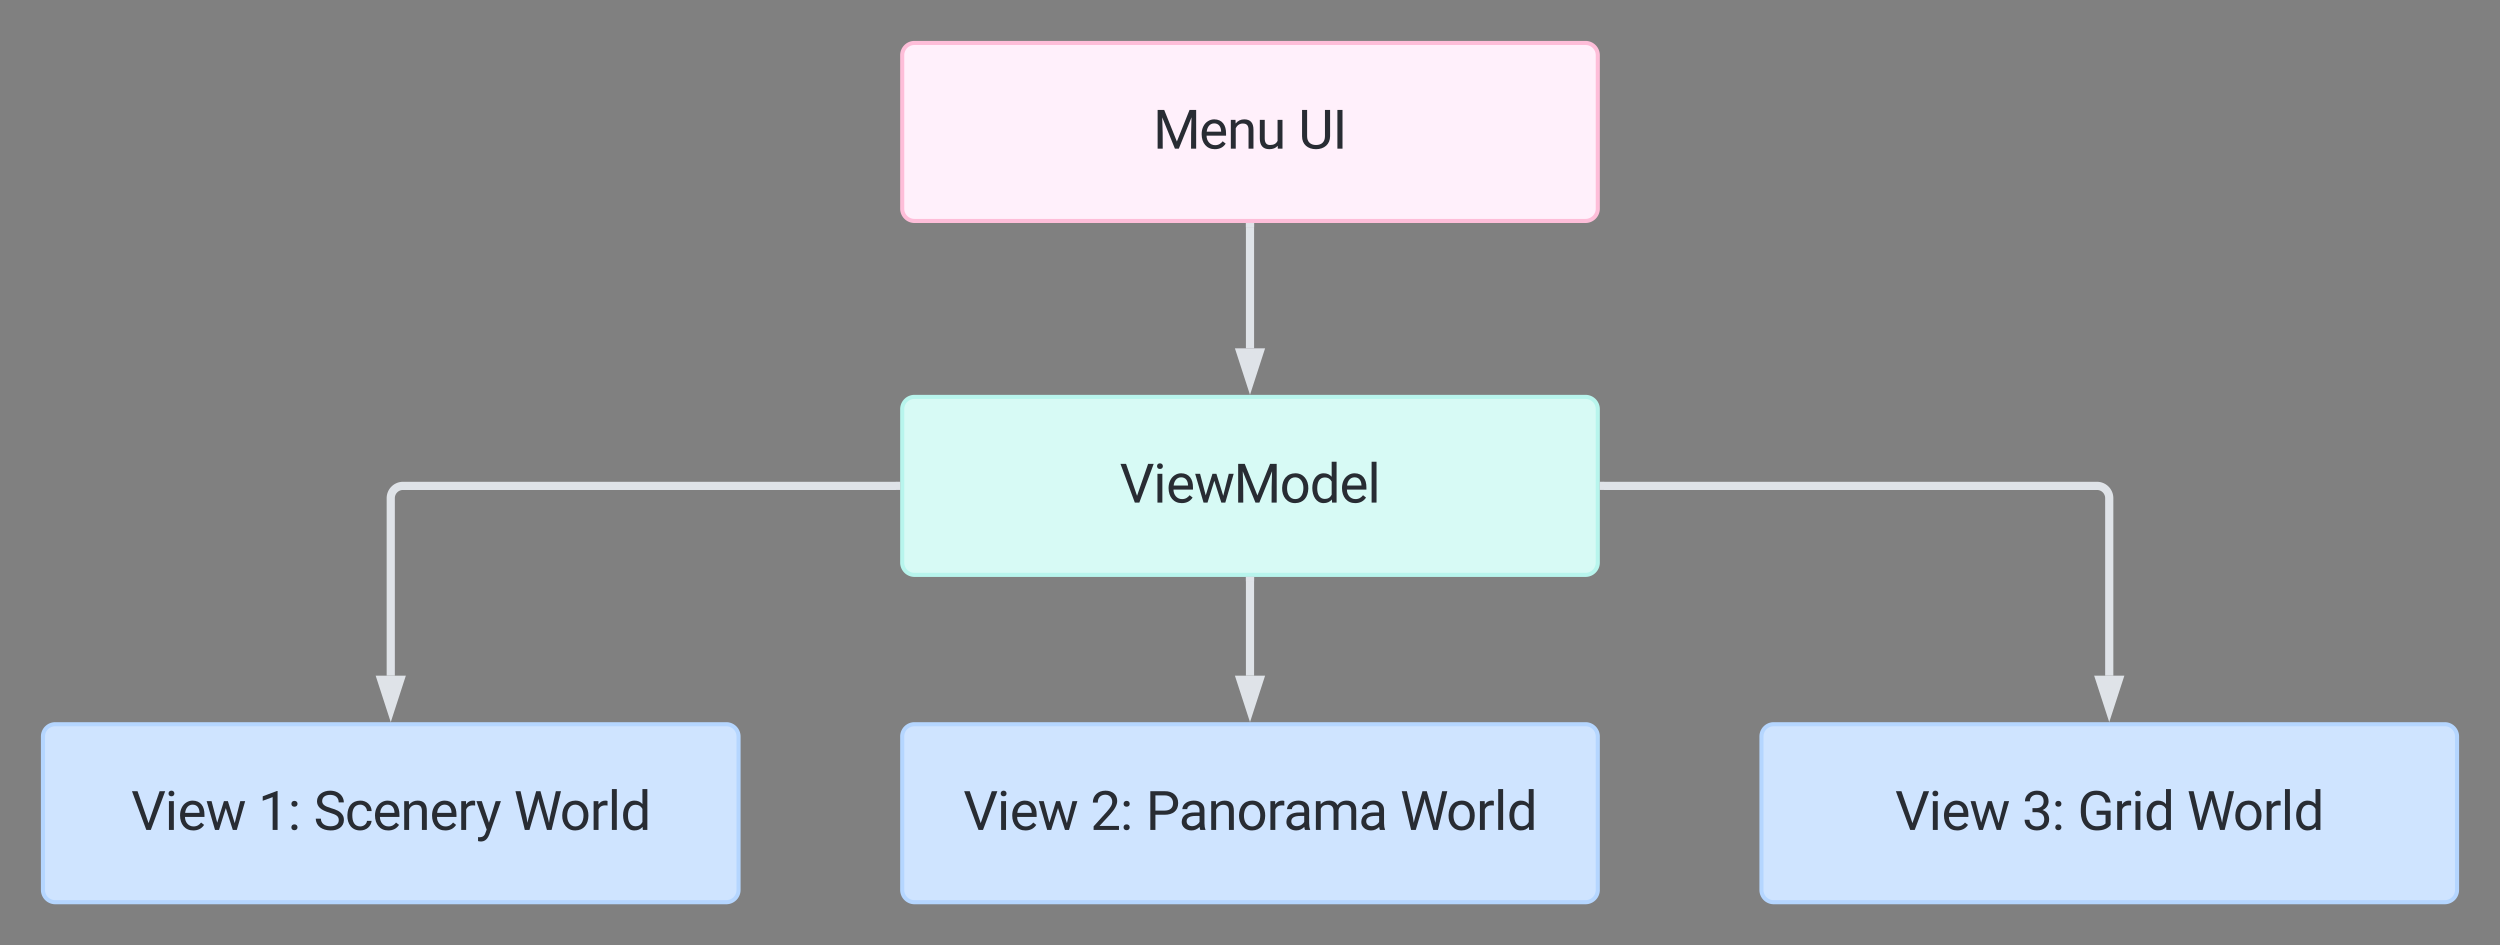 <svg xmlns="http://www.w3.org/2000/svg" xmlns:xlink="http://www.w3.org/1999/xlink" xmlns:lucid="lucid" width="1222" height="462"><rect width="100%" height="100%" fill="#808080" stroke="none"/><g transform="translate(-179 -119)" lucid:page-tab-id="0_0"><path d="M620 319a6 6 0 0 1 6-6h328a6 6 0 0 1 6 6v75a6 6 0 0 1-6 6H626a6 6 0 0 1-6-6z" stroke="#b8f5ed" stroke-width="2" fill="#d7faf5"/><use xlink:href="#a" transform="matrix(1,0,0,1,632,325) translate(94.33 39.665)"/><path d="M200 479a6 6 0 0 1 6-6h328a6 6 0 0 1 6 6v75a6 6 0 0 1-6 6H206a6 6 0 0 1-6-6z" stroke="#b5d6ff" stroke-width="2" fill="#cfe4ff"/><use xlink:href="#b" transform="matrix(1,0,0,1,212,485) translate(31.144 39.665)"/><use xlink:href="#c" transform="matrix(1,0,0,1,212,485) translate(93.209 39.665)"/><use xlink:href="#d" transform="matrix(1,0,0,1,212,485) translate(120.309 39.665)"/><use xlink:href="#e" transform="matrix(1,0,0,1,212,485) translate(218.159 39.665)"/><path d="M620 479a6 6 0 0 1 6-6h328a6 6 0 0 1 6 6v75a6 6 0 0 1-6 6H626a6 6 0 0 1-6-6z" stroke="#b5d6ff" stroke-width="2" fill="#cfe4ff"/><use xlink:href="#b" transform="matrix(1,0,0,1,632,485) translate(17.915 39.665)"/><use xlink:href="#f" transform="matrix(1,0,0,1,632,485) translate(79.981 39.665)"/><use xlink:href="#g" transform="matrix(1,0,0,1,632,485) translate(107.08 39.665)"/><use xlink:href="#e" transform="matrix(1,0,0,1,632,485) translate(231.387 39.665)"/><path d="M1040 479a6 6 0 0 1 6-6h328a6 6 0 0 1 6 6v75a6 6 0 0 1-6 6h-328a6 6 0 0 1-6-6z" stroke="#b5d6ff" stroke-width="2" fill="#cfe4ff"/><use xlink:href="#b" transform="matrix(1,0,0,1,1052,485) translate(53.341 39.665)"/><use xlink:href="#h" transform="matrix(1,0,0,1,1052,485) translate(115.406 39.665)"/><use xlink:href="#i" transform="matrix(1,0,0,1,1052,485) translate(142.506 39.665)"/><use xlink:href="#e" transform="matrix(1,0,0,1,1052,485) translate(195.962 39.665)"/><path d="M620 146a6 6 0 0 1 6-6h328a6 6 0 0 1 6 6v75a6 6 0 0 1-6 6H626a6 6 0 0 1-6-6z" stroke="#febed9" stroke-width="2" fill="#fff0fb"/><use xlink:href="#j" transform="matrix(1,0,0,1,632,152) translate(110.648 39.665)"/><use xlink:href="#k" transform="matrix(1,0,0,1,632,152) translate(181.625 39.665)"/><path d="M790 403v46.26" stroke="#dfe3e8" stroke-width="4" fill="none"/><path d="M791.98 403.05H788V401H792z" stroke="#dfe3e8" stroke-width=".05" fill="#dfe3e8"/><path d="M790 465.53l-4.63-14.27h9.26z" stroke="#dfe3e8" stroke-width="4" fill="#dfe3e8"/><path d="M617 356.5H376a6 6 0 0 0-6 6v86.76" stroke="#dfe3e8" stroke-width="4" fill="none"/><path d="M619 358.48h-2.05v-3.96H619z" stroke="#dfe3e8" stroke-width=".05" fill="#dfe3e8"/><path d="M370 465.53l-4.63-14.27h9.26z" stroke="#dfe3e8" stroke-width="4" fill="#dfe3e8"/><path d="M963 356.5h241a6 6 0 0 1 6 6v86.76" stroke="#dfe3e8" stroke-width="4" fill="none"/><path d="M963.05 358.48H961v-3.96h2.05z" stroke="#dfe3e8" stroke-width=".05" fill="#dfe3e8"/><path d="M1210 465.53l-4.63-14.27h9.27z" stroke="#dfe3e8" stroke-width="4" fill="#dfe3e8"/><path d="M790 230v59.26" stroke="#dfe3e8" stroke-width="4" fill="none"/><path d="M791.98 230.05H788V228H792z" stroke="#dfe3e8" stroke-width=".05" fill="#dfe3e8"/><path d="M790 305.53l-4.63-14.27h9.26z" stroke="#dfe3e8" stroke-width="4" fill="#dfe3e8"/><defs><path fill="#282c33" d="M651-255l416-1201h210L737 0H567L28-1456h209" id="l"/><path fill="#282c33" d="M341 0H156v-1082h185V0zm-91-1264c-68 0-108-42-109-105 0-62 41-107 109-107s110 44 110 107-42 105-110 105" id="m"/><path fill="#282c33" d="M599-131c141 0 220-65 285-146l113 88C906-50 770 20 589 20 281 21 93-214 93-545c0-223 93-397 233-485 74-48 154-72 240-72 300 2 449 218 445 537v77H278c0 197 129 357 321 357zm227-509c-3-180-88-310-260-310-170 0-264 140-282 310h542" id="n"/><path fill="#282c33" d="M1098-255l208-827h185L1176 0h-150L763-820 507 0H357L43-1082h184l213 810 252-810h149" id="o"/><path fill="#282c33" d="M417-1456L893-268l476-1188h249V0h-192c-4-403 4-794 18-1179L966 0H819L342-1176c15 384 23 773 19 1176H169v-1456h248" id="p"/><path fill="#282c33" d="M584 20C278 26 81-227 91-551c10-320 175-545 491-551 308-5 503 247 494 573-9 322-175 543-492 549zm-2-970c-208 0-305 185-305 421 0 216 106 398 307 398 211 0 307-186 307-420 0-214-109-399-309-399" id="q"/><path fill="#282c33" d="M520 20C244 20 95-247 95-550c0-298 151-550 427-552 127 0 227 43 301 130v-564h185V0H838l-9-116C755-25 652 20 520 20zm48-965c-210 0-288 177-288 416 0 218 87 392 286 392 117 0 203-53 257-158v-497c-55-102-140-153-255-153" id="r"/><path fill="#282c33" d="M341 0H156v-1536h185V0" id="s"/><g id="a"><use transform="matrix(0.013,0,0,0.013,0,0)" xlink:href="#l"/><use transform="matrix(0.013,0,0,0.013,16.401,0)" xlink:href="#m"/><use transform="matrix(0.013,0,0,0.013,22.656,0)" xlink:href="#n"/><use transform="matrix(0.013,0,0,0.013,36.313,0)" xlink:href="#o"/><use transform="matrix(0.013,0,0,0.013,55.684,0)" xlink:href="#p"/><use transform="matrix(0.013,0,0,0.013,78.189,0)" xlink:href="#q"/><use transform="matrix(0.013,0,0,0.013,92.891,0)" xlink:href="#r"/><use transform="matrix(0.013,0,0,0.013,107.428,0)" xlink:href="#n"/><use transform="matrix(0.013,0,0,0.013,121.085,0)" xlink:href="#s"/></g><g id="b"><use transform="matrix(0.013,0,0,0.013,0,0)" xlink:href="#l"/><use transform="matrix(0.013,0,0,0.013,16.401,0)" xlink:href="#m"/><use transform="matrix(0.013,0,0,0.013,22.656,0)" xlink:href="#n"/><use transform="matrix(0.013,0,0,0.013,36.313,0)" xlink:href="#o"/></g><path fill="#282c33" d="M729 0H543v-1233l-373 137v-168l530-199h29V0" id="t"/><path fill="#282c33" d="M248 11c-71 0-114-43-114-108 0-67 42-112 114-112s116 45 116 112c-1 65-45 108-116 108zm1-883c-71 0-114-43-114-108 0-67 42-112 114-112s116 45 116 112c-1 65-45 108-116 108" id="u"/><g id="c"><use transform="matrix(0.013,0,0,0.013,0,0)" xlink:href="#t"/><use transform="matrix(0.013,0,0,0.013,14.475,0)" xlink:href="#u"/></g><path fill="#282c33" d="M631-137c179 0 314-70 314-231 0-71-25-127-75-166s-141-77-272-115c-165-47-285-106-360-175s-112-154-112-255c0-245 231-397 495-397 206 0 369 89 449 218 43 68 65 142 65 223H942c0-184-129-283-321-283-172 0-299 76-301 236 0 59 26 109 76 150s135 78 256 113c205 59 345 116 436 256 35 53 50 119 50 193-2 256-231 398-507 390C333 12 90-129 80-422h193c0 187 160 285 358 285" id="v"/><path fill="#282c33" d="M277-555c0 244 77 420 297 424 127 2 249-93 255-210h175C980-127 805 20 574 20 258 20 81-222 92-562c11-319 164-533 481-540 237-5 426 165 431 392H829c-7-133-115-242-256-240-209 4-296 166-296 395" id="w"/><path fill="#282c33" d="M589-945c-131 0-219 81-264 174V0H140v-1082h175l6 136c83-104 191-156 324-156 229 0 346 129 346 387V0H806v-716c-2-153-65-229-217-229" id="x"/><path fill="#282c33" d="M663-916c-163-27-288 18-338 148V0H140v-1082h180l3 125c61-97 147-145 258-145 36 0 63 5 82 14v172" id="y"/><path fill="#282c33" d="M494-271l252-811h198L509 167C425 381 299 474 84 421V271c167 16 242-37 283-173l41-110L22-1082h202" id="z"/><g id="d"><use transform="matrix(0.013,0,0,0.013,0,0)" xlink:href="#v"/><use transform="matrix(0.013,0,0,0.013,15.293,0)" xlink:href="#w"/><use transform="matrix(0.013,0,0,0.013,28.786,0)" xlink:href="#n"/><use transform="matrix(0.013,0,0,0.013,42.443,0)" xlink:href="#x"/><use transform="matrix(0.013,0,0,0.013,56.666,0)" xlink:href="#n"/><use transform="matrix(0.013,0,0,0.013,70.322,0)" xlink:href="#y"/><use transform="matrix(0.013,0,0,0.013,79.272,0)" xlink:href="#z"/></g><path fill="#282c33" d="M483-459l28 192 41-173 288-1016h162l281 1016 40 176 31-196 226-996h193L1420 0h-175L945-1061l-23-111-23 111L588 0H413L61-1456h192" id="A"/><g id="e"><use transform="matrix(0.013,0,0,0.013,0,0)" xlink:href="#A"/><use transform="matrix(0.013,0,0,0.013,22.48,0)" xlink:href="#q"/><use transform="matrix(0.013,0,0,0.013,37.181,0)" xlink:href="#y"/><use transform="matrix(0.013,0,0,0.013,45.904,0)" xlink:href="#s"/><use transform="matrix(0.013,0,0,0.013,52.16,0)" xlink:href="#r"/></g><path fill="#282c33" d="M569-1476c255 0 440 146 439 390 0 143-91 314-274 512L344-151h731V0H121v-133l504-560c75-85 125-155 155-207 105-184 6-424-211-424-183 0-293 113-291 297H93c-3-270 199-449 476-449" id="B"/><g id="f"><use transform="matrix(0.013,0,0,0.013,0,0)" xlink:href="#B"/><use transform="matrix(0.013,0,0,0.013,14.475,0)" xlink:href="#u"/></g><path fill="#282c33" d="M1216-1011c-1 297-202 441-512 441H361V0H169v-1456h537c297-6 510 164 510 445zm-192 2c1-178-126-288-307-289H361v571h345c196 1 318-92 318-282" id="C"/><path fill="#282c33" d="M561-1102c238-4 403 126 403 351v498c0 99 13 178 38 237V0H808c-11-21-19-59-26-114C696-25 593 20 474 20c-199 0-368-130-365-320 4-251 214-359 490-356h180v-85c-1-135-86-212-229-212-115 0-232 67-233 171H131c20-205 206-316 430-320zM294-326c0 117 90 185 207 185 122 0 239-75 278-162v-222H634c-227 0-340 66-340 199" id="D"/><path fill="#282c33" d="M1240-945c-141 0-250 95-250 227V0H804v-709c0-157-77-236-231-236-121 0-204 52-249 155V0H139v-1082h175l5 120c79-93 186-140 321-140 151 0 254 58 309 174 69-98 181-174 345-174 237 0 362 126 362 377V0h-185v-714c-2-159-67-231-231-231" id="E"/><g id="g"><use transform="matrix(0.013,0,0,0.013,0,0)" xlink:href="#C"/><use transform="matrix(0.013,0,0,0.013,16.124,0)" xlink:href="#D"/><use transform="matrix(0.013,0,0,0.013,30.145,0)" xlink:href="#x"/><use transform="matrix(0.013,0,0,0.013,44.368,0)" xlink:href="#q"/><use transform="matrix(0.013,0,0,0.013,59.07,0)" xlink:href="#y"/><use transform="matrix(0.013,0,0,0.013,67.289,0)" xlink:href="#D"/><use transform="matrix(0.013,0,0,0.013,81.311,0)" xlink:href="#E"/><use transform="matrix(0.013,0,0,0.013,103.904,0)" xlink:href="#D"/></g><path fill="#282c33" d="M832-402c-1-179-119-264-303-265H390v-151h139c164 0 281-91 281-250 0-171-85-256-255-256-154 0-265 99-263 250H107c-4-235 205-402 448-402 266 0 444 150 440 412-2 148-109 272-229 317 147 45 249 158 251 341 3 262-197 426-461 426C299 20 91-135 94-384h186c-2 156 116 253 276 253 176 0 277-96 276-271" id="F"/><g id="h"><use transform="matrix(0.013,0,0,0.013,0,0)" xlink:href="#F"/><use transform="matrix(0.013,0,0,0.013,14.475,0)" xlink:href="#u"/></g><path fill="#282c33" d="M730-137c145 0 253-29 323-105v-327H716v-156h528v534C1148-51 964 20 729 20c-394 0-598-279-607-678v-127c-5-410 194-690 585-691 310-1 499 171 537 447h-192c-36-193-151-289-344-289-285 0-393 220-393 528v119c-5 296 140 534 415 534" id="G"/><g id="i"><use transform="matrix(0.013,0,0,0.013,0,0)" xlink:href="#G"/><use transform="matrix(0.013,0,0,0.013,17.559,0)" xlink:href="#y"/><use transform="matrix(0.013,0,0,0.013,26.281,0)" xlink:href="#m"/><use transform="matrix(0.013,0,0,0.013,32.537,0)" xlink:href="#r"/></g><path fill="#282c33" d="M491 20c-241-1-355-148-355-398v-704h185v699c0 164 67 246 200 246 141 0 235-53 282-158v-787h185V0H812l-4-107C736-22 630 20 491 20" id="H"/><g id="j"><use transform="matrix(0.013,0,0,0.013,0,0)" xlink:href="#p"/><use transform="matrix(0.013,0,0,0.013,22.505,0)" xlink:href="#n"/><use transform="matrix(0.013,0,0,0.013,36.162,0)" xlink:href="#x"/><use transform="matrix(0.013,0,0,0.013,50.385,0)" xlink:href="#H"/></g><path fill="#282c33" d="M665-137c214 0 337-121 336-332v-987h193v990c-3 300-218 486-529 486-309 0-526-181-525-484v-992h190v986c-1 210 123 333 335 333" id="I"/><path fill="#282c33" d="M375 0H183v-1456h192V0" id="J"/><g id="k"><use transform="matrix(0.013,0,0,0.013,0,0)" xlink:href="#I"/><use transform="matrix(0.013,0,0,0.013,16.715,0)" xlink:href="#J"/></g></defs></g></svg>